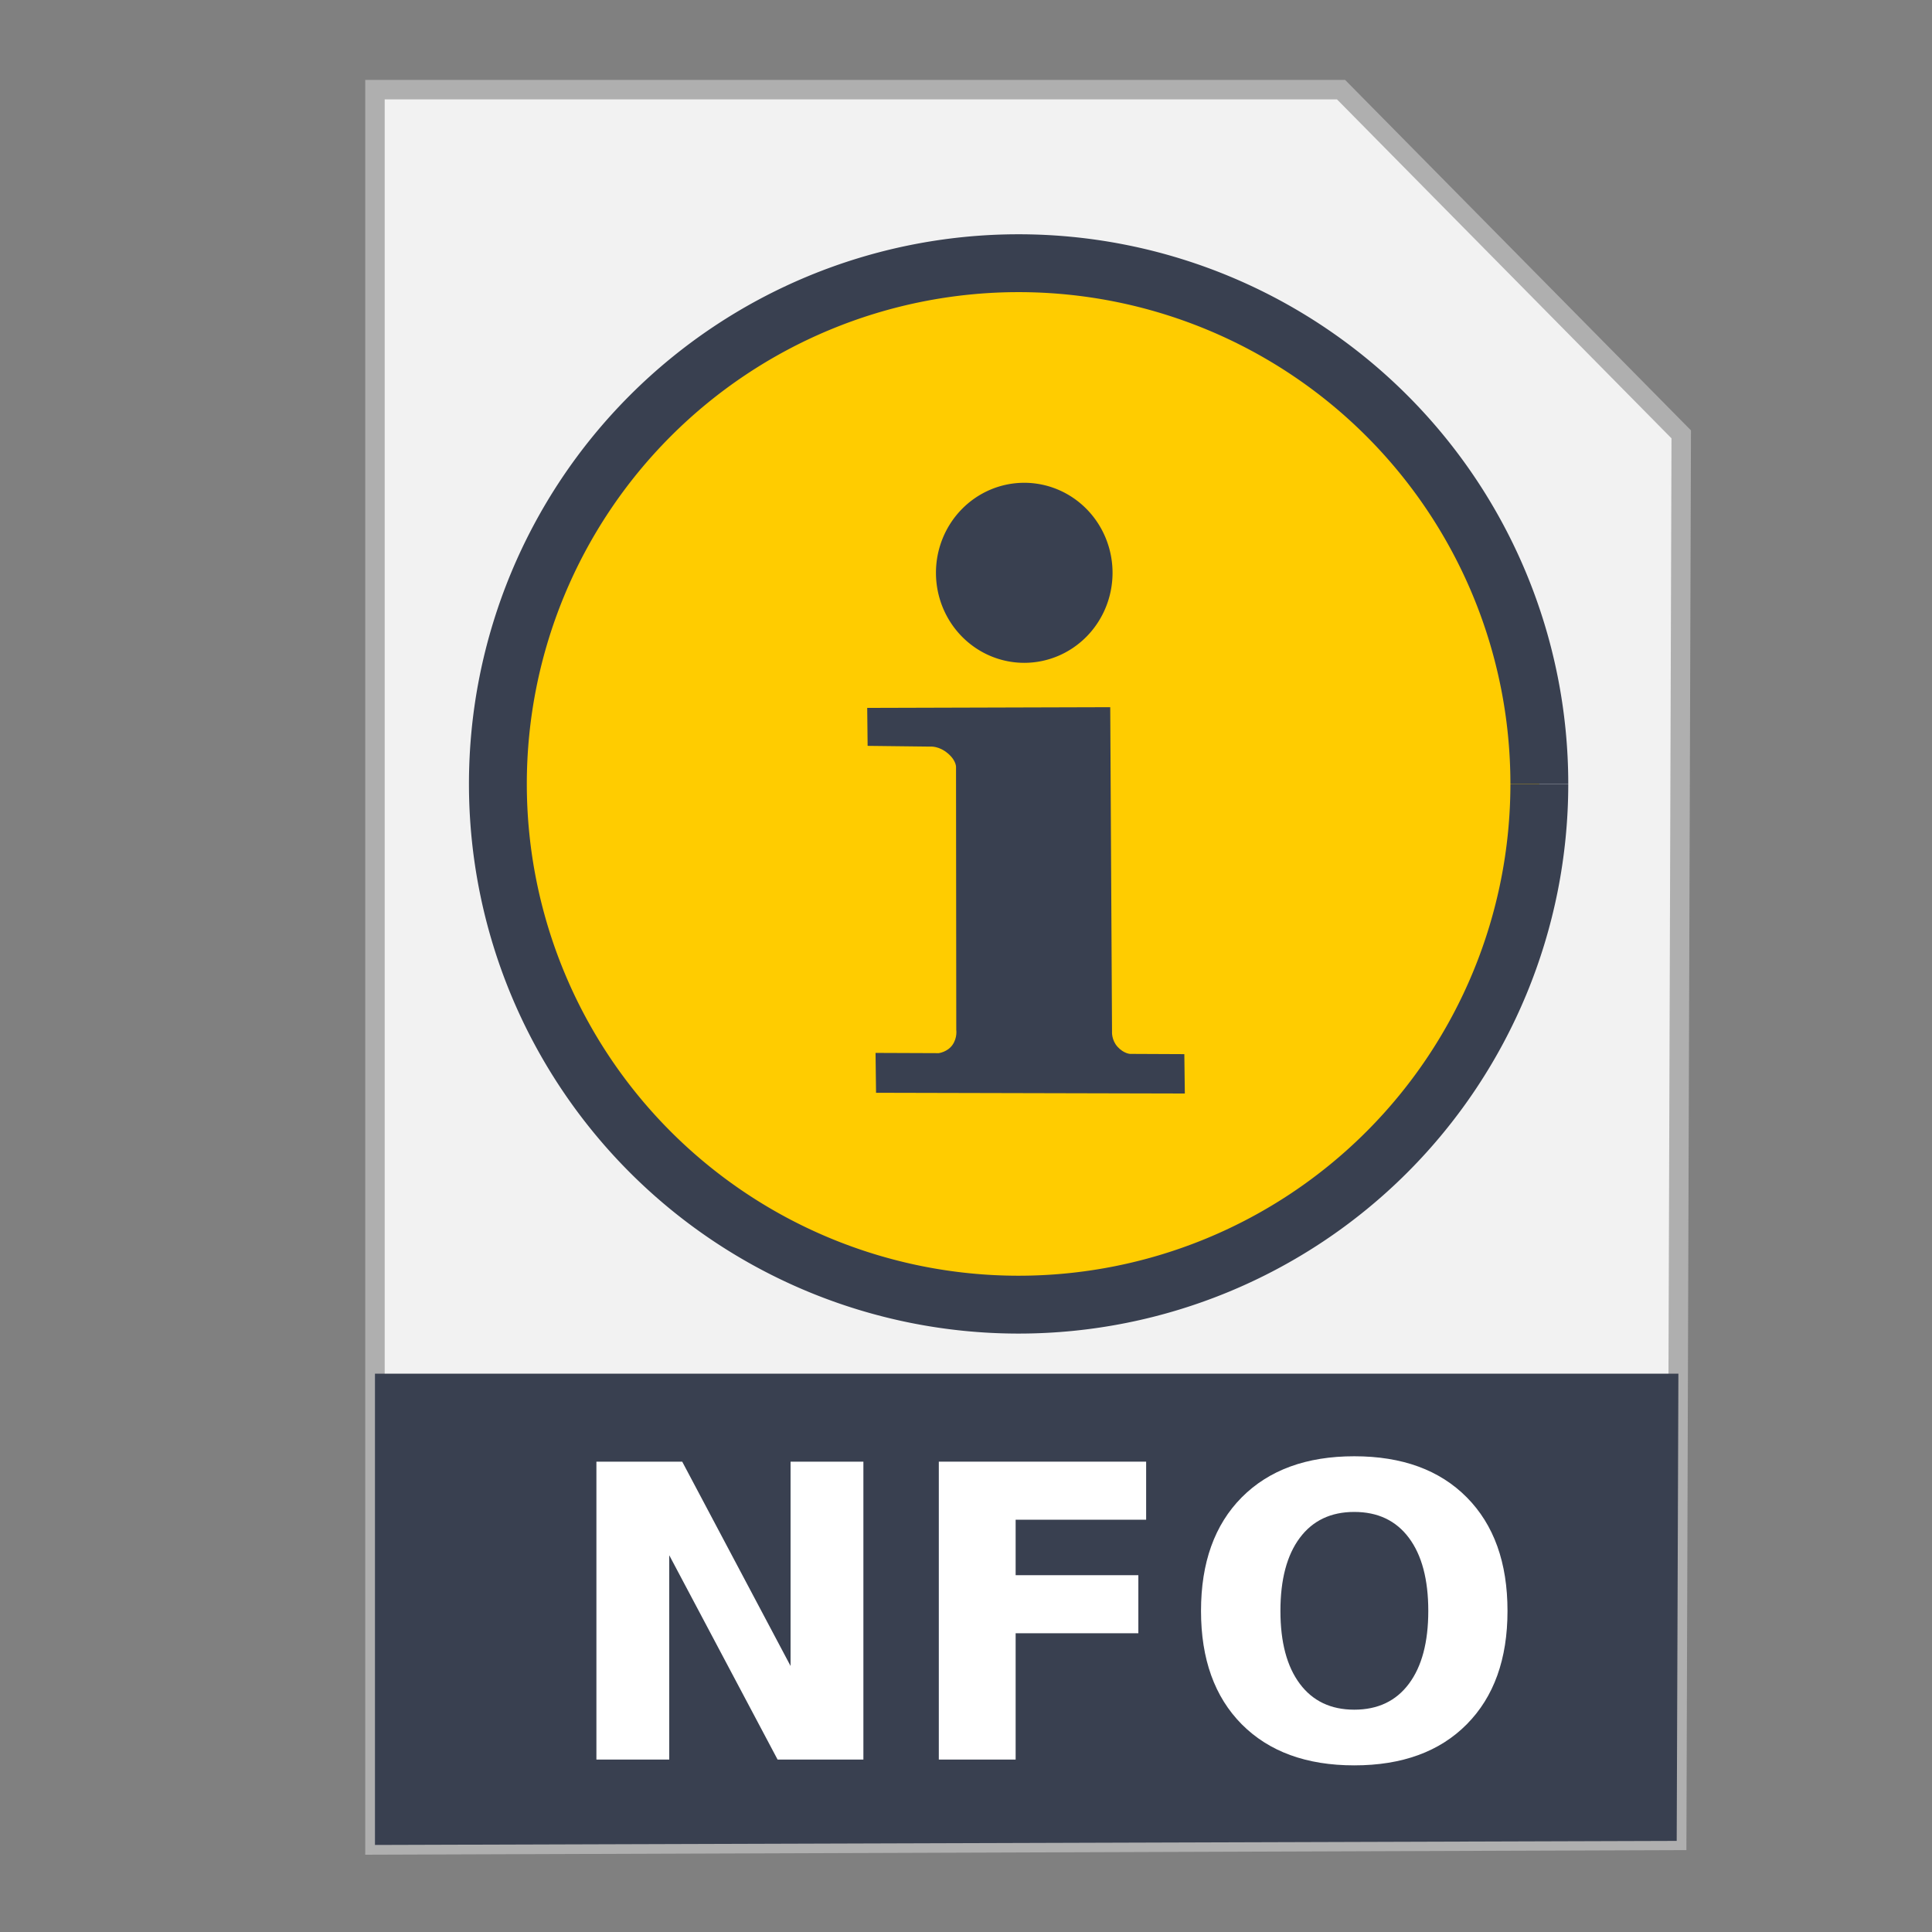 <?xml version="1.0" encoding="UTF-8" standalone="no"?>
<!-- Created with Inkscape (http://www.inkscape.org/) -->

<svg
   xmlns:dc="http://purl.org/dc/elements/1.1/"
   xmlns:cc="http://creativecommons.org/ns#"
   xmlns:rdf="http://www.w3.org/1999/02/22-rdf-syntax-ns#"
   xmlns:svg="http://www.w3.org/2000/svg"
   xmlns="http://www.w3.org/2000/svg"
   xmlns:sodipodi="http://sodipodi.sourceforge.net/DTD/sodipodi-0.dtd"
   xmlns:inkscape="http://www.inkscape.org/namespaces/inkscape"
   width="500"
   height="500"
   id="svg2"
   version="1.1"
   inkscape:version="0.91 r13725"
   sodipodi:docname="text-x-nfo.svg">
  <rect width="100%" height="100%" fill="#808080" stroke="none"/>
  <defs
     id="defs4" />
  <sodipodi:namedview
     id="base"
     pagecolor="#ffffff"
     bordercolor="#666666"
     borderopacity="1.0"
     inkscape:pageopacity="0.0"
     inkscape:pageshadow="2"
     inkscape:zoom="0.60666665"
     inkscape:cx="369.32896"
     inkscape:cy="304.24108"
     inkscape:document-units="px"
     inkscape:current-layer="layer1"
     showgrid="false"
     inkscape:window-width="1366"
     inkscape:window-height="715"
     inkscape:window-x="0"
     inkscape:window-y="24"
     inkscape:window-maximized="1" />
  <g
     inkscape:label="Layer 1"
     inkscape:groupmode="layer"
     id="layer1"
     transform="translate(0,-552.362)">
    <g
       id="g4170">
      <path
         inkscape:connector-curvature="0"
         id="path3364"
         d="m 97.041,1029.836 336.888,-1.174 1.174,-363.886 -88.037,-89.211 -250.025,0 z"
         style="fill:#f2f2f2;fill-rule:evenodd;stroke:#afafaf;stroke-width:5.035;stroke-linecap:butt;stroke-linejoin:miter;stroke-miterlimit:4;stroke-dasharray:none;stroke-opacity:1" />
      <path
         inkscape:connector-curvature="0"
         id="rect4228"
         d="m 97.041,907.867 0,121.968 336.889,-1.048 0.438,-120.919 -337.326,0 z"
         style="fill:#394050;fill-opacity:1;stroke:none;stroke-width:5;stroke-miterlimit:4;stroke-dasharray:none;stroke-opacity:1" />
      <g
         transform="matrix(1.138,0,0,1.138,-34.328,-271.646)"
         id="g4145">
        <path
           sodipodi:type="arc"
           style="fill:#ffcc00;fill-opacity:1;stroke:#394050;stroke-width:13.158;stroke-miterlimit:4;stroke-dasharray:none;stroke-opacity:1"
           id="path3766"
           sodipodi:cx="261.81317"
           sodipodi:cy="902.36218"
           sodipodi:rx="118.42105"
           sodipodi:ry="118.42105"
           d="M 380.234,902.362 A 118.421,118.421 0 0 1 261.825,1020.783 118.421,118.421 0 0 1 143.392,902.385 118.421,118.421 0 0 1 261.779,783.941 118.421,118.421 0 0 1 380.234,902.316"
           sodipodi:start="0"
           sodipodi:end="6.2827953"
           sodipodi:open="true" />
        <path
           style="fill:#394050;stroke:none"
           d="m 227.382,885.071 55.269,-0.159 0.406,73.776 c 0,0 -0.153,1.913 1.271,3.469 1.424,1.556 2.84,1.599 2.84,1.599 l 12.333,0.057 0.113,8.954 -70.222,-0.169 -0.113,-9.066 14.36,0.057 c 0,0 1.994,-0.243 3.136,-1.876 1.142,-1.633 0.862,-3.418 0.862,-3.418 l -0.056,-59.635 c 0,0 0.194,-1.489 -1.847,-3.231 -2.041,-1.742 -3.954,-1.555 -3.954,-1.555 l -14.303,-0.169 z"
           id="path3779"
           inkscape:connector-curvature="0"
           sodipodi:nodetypes="ccczcccccczcczccc" />
        <path
           sodipodi:type="arc"
           style="fill:#394050;fill-opacity:1;stroke:none"
           id="path2997-3"
           sodipodi:cx="263.09631"
           sodipodi:cy="854.34985"
           sodipodi:rx="20.079031"
           sodipodi:ry="20.472738"
           d="m 283.175,854.35 a 20.079,20.473 0 0 1 -20.055,20.473 20.079,20.473 0 0 1 -20.103,-20.425 20.079,20.473 0 0 1 20.008,-20.521 20.079,20.473 0 0 1 20.15,20.377"
           sodipodi:start="0"
           sodipodi:end="6.2784904"
           sodipodi:open="true" />
      </g>
      <g
         id="flowRoot4150"
         style="font-style:normal;font-weight:normal;font-size:40px;line-height:125%;font-family:sans-serif;letter-spacing:0px;word-spacing:0px;fill:#ffffff;fill-opacity:1;stroke:none;stroke-width:1px;stroke-linecap:butt;stroke-linejoin:miter;stroke-opacity:1"
         transform="matrix(1.322,0,0,1.322,274.073,819.147)">
        <path
           inkscape:connector-curvature="0"
           id="path4159"
           style="font-style:normal;font-variant:normal;font-weight:bold;font-stretch:normal;font-size:80px;font-family:sans-serif;-inkscape-font-specification:'sans-serif Bold';fill:#ffffff"
           d="m -90.562,84.334 16.797,0 21.211,40 0,-40 14.258,0 0,58.32 -16.797,0 -21.211,-40 0,40 -14.258,0 0,-58.32 z" />
        <path
           inkscape:connector-curvature="0"
           id="path4161"
           style="font-style:normal;font-variant:normal;font-weight:bold;font-stretch:normal;font-size:80px;font-family:sans-serif;-inkscape-font-specification:'sans-serif Bold';fill:#ffffff"
           d="m -23.531,84.334 40.586,0 0,11.367 -25.547,0 0,10.859 24.023,0 0,11.367 -24.023,0 0,24.727 -15.039,0 0,-58.32 z" />
        <path
           inkscape:connector-curvature="0"
           id="path4163"
           style="font-style:normal;font-variant:normal;font-weight:bold;font-stretch:normal;font-size:80px;font-family:sans-serif;-inkscape-font-specification:'sans-serif Bold';fill:#ffffff"
           d="m 57.797,94.177 q -6.875,0 -10.664,5.078 -3.789,5.078 -3.789,14.297 0,9.18 3.789,14.258 3.789,5.078 10.664,5.078 6.914,0 10.703,-5.078 3.789,-5.078 3.789,-14.258 0,-9.219 -3.789,-14.297 -3.789,-5.078 -10.703,-5.078 z m 0,-10.898 q 14.062,0 22.031,8.047 7.969,8.047 7.969,22.227 0,14.141 -7.969,22.188 -7.969,8.047 -22.031,8.047 -14.023,0 -22.031,-8.047 -7.969,-8.047 -7.969,-22.188 0,-14.18 7.969,-22.227 8.008,-8.047 22.031,-8.047 z" />
      </g>
    </g>
  </g>
</svg>
